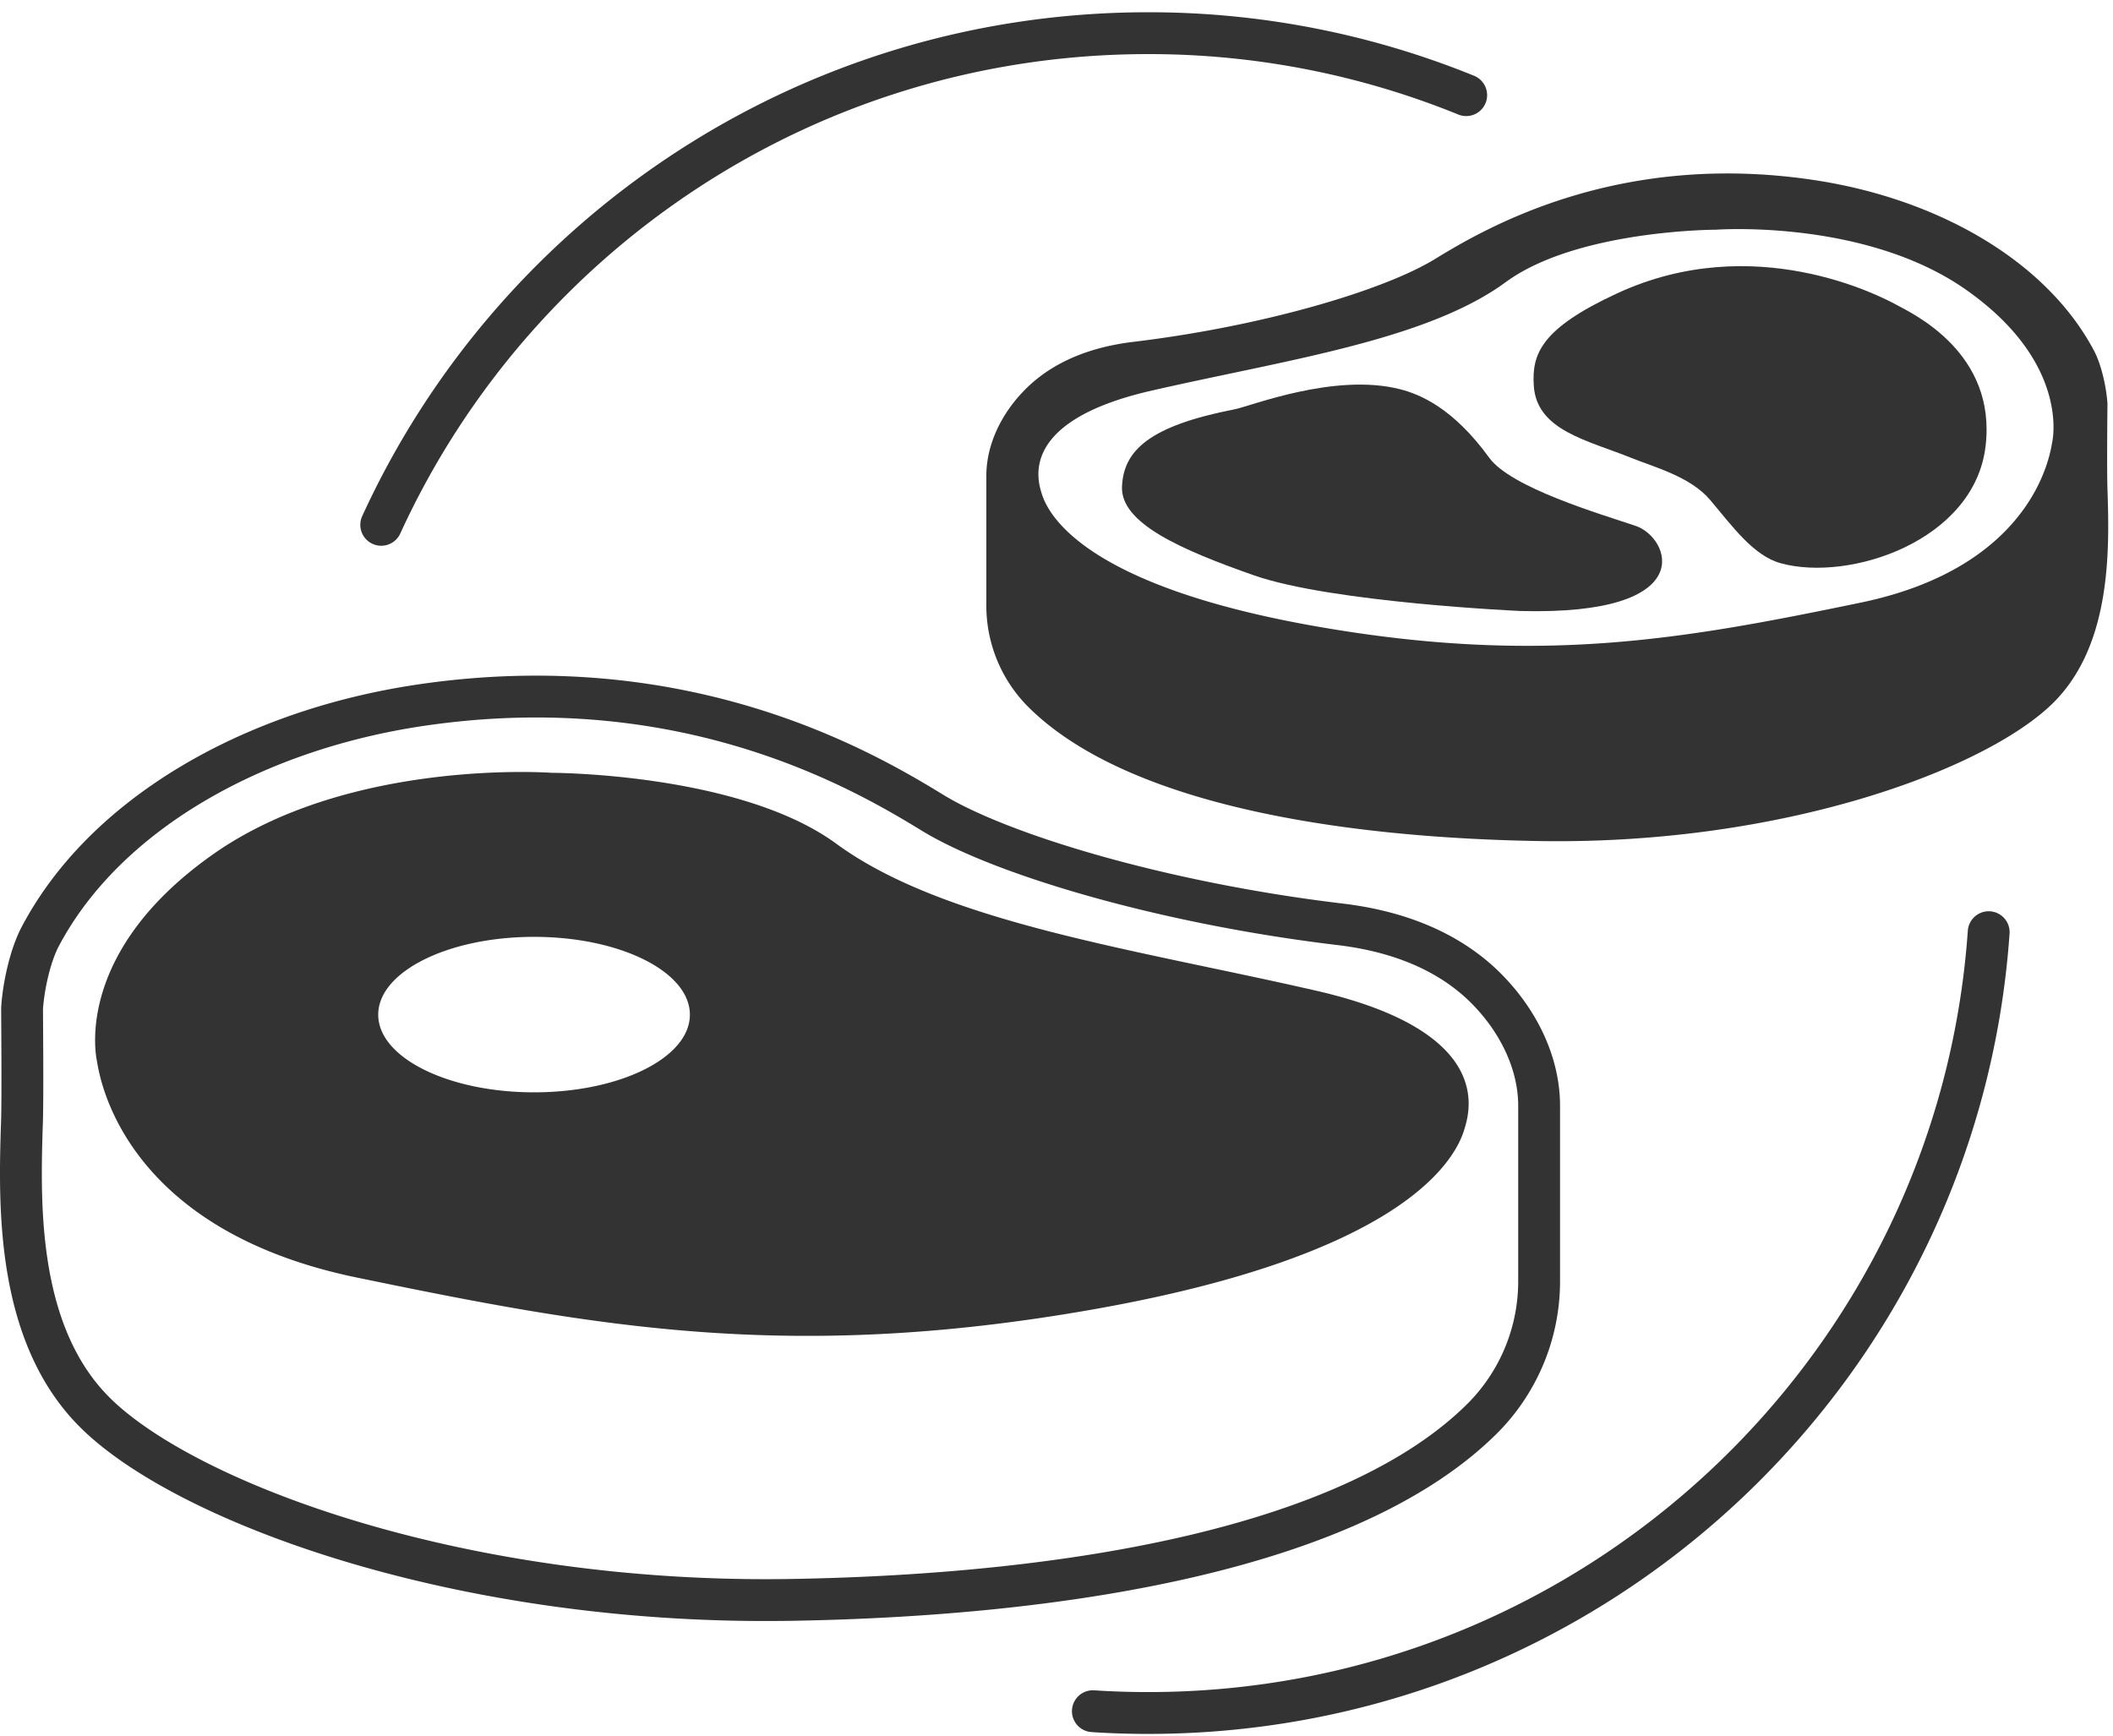 <svg xmlns="http://www.w3.org/2000/svg" fill="none" viewBox="0 0 101 83">
  <path stroke="#333" stroke-linecap="round" stroke-linejoin="round" stroke-width="2" d="M52.239 81.796c.872.058 1.755.086 2.643.086 21.287 0 38.72-16.47 40.176-37.323M18.223 25.087C24.568 11.223 38.596 1.586 54.88 1.586a40.26 40.26 0 0 1 15.203 2.962"/>
  <path stroke="#333" stroke-linecap="round" stroke-linejoin="round" stroke-width="2" d="M1.047 53.708C.927 57.52.744 63.799 4.59 67.568c4.379 4.292 17.504 9.179 33.278 8.907 13.325-.231 26.89-2.504 33.066-8.751a9.28 9.28 0 0 0 2.635-6.537v-8.326c0-2.036-.973-3.983-2.379-5.458-1.363-1.437-3.574-2.796-7.138-3.221-8.387-1-16.194-3.32-19.49-5.34-3.297-2.02-11.827-7.013-24.491-5.128-7.951 1.185-15.034 5.172-18.141 11.04-.489.922-.802 2.375-.873 3.415-.009 0 .038 4.094-.009 5.539Z"/>
  <path fill="#333" d="M62.924 47.359c-8.618-1.98-17.788-3.245-22.947-7.027-4.622-3.388-13.607-3.391-13.607-3.391s-9.611-.71-16.15 3.87c-6.537 4.58-5.682 9.443-5.586 9.914.097.472.994 7.977 12.407 10.339 11.413 2.361 20.692 4.058 35.04 1.556 14.348-2.501 17.34-6.794 17.9-8.593.25-.819 1.567-4.687-7.057-6.668Zm-37.396 4.855c-4.113 0-7.449-1.663-7.449-3.712 0-2.05 3.335-3.72 7.448-3.72 4.114 0 7.449 1.666 7.449 3.72 0 2.053-3.335 3.712-7.448 3.712ZM47.146 22.752v6.154a6.853 6.853 0 0 0 1.947 4.828c4.566 4.617 14.589 6.298 24.435 6.468 11.653.201 21.354-3.411 24.59-6.581 2.84-2.786 2.709-7.426 2.617-10.243-.034-1.068 0-4.094 0-4.094-.052-.768-.283-1.842-.644-2.524-2.301-4.337-7.536-7.283-13.41-8.158-9.359-1.398-15.661 2.293-18.099 3.785-2.438 1.493-8.204 3.208-14.402 3.953-2.635.314-4.267 1.317-5.276 2.38-1.038 1.083-1.758 2.525-1.758 4.032Zm7.864-4.072c6.367-1.462 13.147-2.395 16.961-5.192 3.417-2.505 10.055-2.508 10.055-2.508s7.105-.523 11.935 2.86c4.83 3.384 4.205 6.979 4.128 7.328-.077.348-.734 5.896-9.169 7.642-8.435 1.746-15.291 2.994-25.893 1.15-10.602-1.843-12.813-5.02-13.227-6.347-.189-.607-1.163-3.468 5.21-4.933Z"/>
  <path fill="#333" d="M53.631 23.262c-.073 1.74 2.787 3.005 6.322 4.244 3.714 1.296 12.724 1.7 12.724 1.7 8.65.228 7.149-3.514 5.512-4.066-1.732-.584-5.963-1.828-7.005-3.26-1.736-2.395-3.329-3.037-4.262-3.275-3.124-.798-7.135.808-7.9.958-4.07.794-5.318 1.959-5.391 3.7ZM73.314 18.44c.14 2.14 2.567 2.602 4.686 3.457 1.02.413 2.798.883 3.738 1.993 1.062 1.255 2.066 2.67 3.376 3.032 3.297.908 9.234-1.066 9.791-5.562.558-4.496-3.484-6.37-4.256-6.79-.773-.418-6.805-3.575-13.344-.551-3.636 1.681-4.092 2.896-3.99 4.421Z"/>
</svg>
